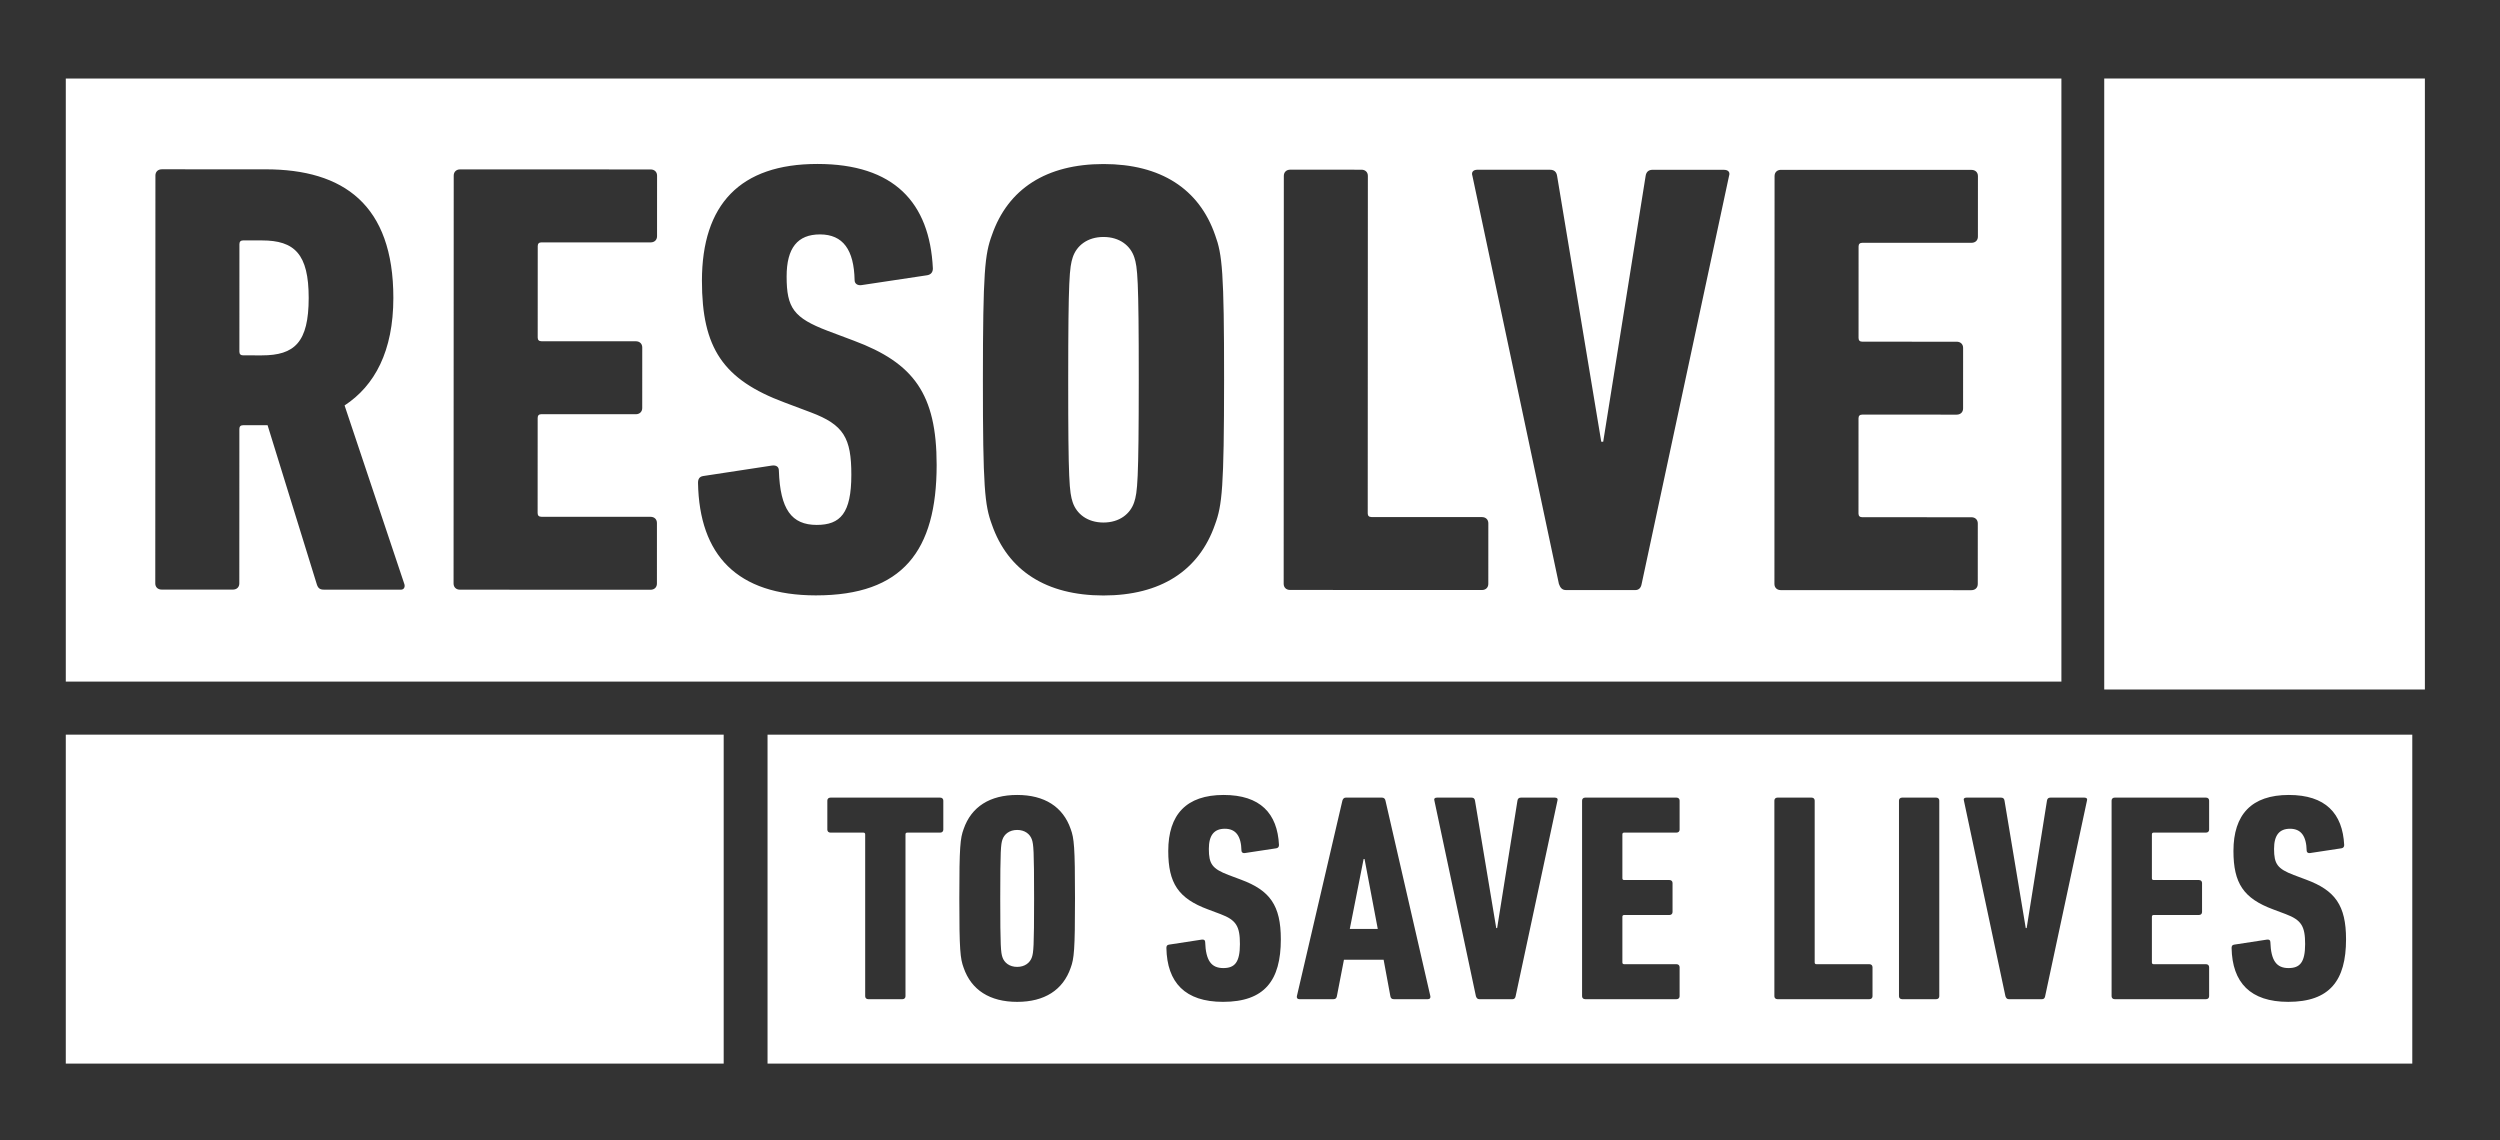 <?xml version="1.0" encoding="UTF-8" standalone="no"?><!DOCTYPE svg PUBLIC "-//W3C//DTD SVG 1.1//EN" "http://www.w3.org/Graphics/SVG/1.1/DTD/svg11.dtd"><svg width="100%" height="100%" viewBox="0 0 228 104" version="1.1" xmlns="http://www.w3.org/2000/svg" xmlns:xlink="http://www.w3.org/1999/xlink" xml:space="preserve" xmlns:serif="http://www.serif.com/" style="fill-rule:evenodd;clip-rule:evenodd;stroke-linejoin:round;stroke-miterlimit:1.414;"><rect x="0" y="0" width="228" height="104" fill="#333333" stroke="none"/><rect id="RTSL-Logo-white" x="0" y="0" width="228" height="104" style="fill:none;"/><rect x="191.906" y="7.16" width="29.243" height="55.723" style="fill:#fff;"/><rect x="6" y="67" width="60" height="30" style="fill:#fff;"/><path d="M220,97l-150,0l0,-30l150,0l0,30Zm-132.116,-8.739c-0.31,-0.839 -0.394,-1.595 -0.394,-6.326c0,-4.732 0.084,-5.488 0.394,-6.327c0.7,-2.027 2.385,-3.108 4.882,-3.108c2.496,0 4.18,1.081 4.881,3.108c0.309,0.839 0.393,1.595 0.393,6.327c0,4.731 -0.084,5.487 -0.393,6.326c-0.701,2.027 -2.385,3.109 -4.881,3.109c-2.497,0 -4.182,-1.082 -4.882,-3.109Zm120.8,3.108c-3.451,0 -5.106,-1.756 -5.163,-4.919c0,-0.163 0.057,-0.271 0.225,-0.298l3.002,-0.46c0.196,-0.027 0.309,0.055 0.309,0.217c0.055,1.702 0.561,2.379 1.655,2.379c1.037,0 1.515,-0.514 1.515,-2.19c0,-1.623 -0.337,-2.19 -1.768,-2.731l-1.15,-0.432c-2.695,-1 -3.619,-2.38 -3.619,-5.326c0,-3.324 1.654,-5.109 5.049,-5.109c3.34,0 4.911,1.675 5.051,4.568c0,0.163 -0.084,0.27 -0.252,0.297l-2.863,0.434c-0.168,0.027 -0.307,-0.055 -0.307,-0.217c-0.029,-1.324 -0.506,-2 -1.516,-2c-0.982,0 -1.459,0.595 -1.459,1.839c0,1.378 0.309,1.81 1.795,2.378l1.151,0.432c2.609,0.973 3.619,2.326 3.619,5.434c0,3.758 -1.486,5.704 -5.274,5.704Zm-97.146,0c-3.45,0 -5.106,-1.756 -5.163,-4.919c0,-0.163 0.057,-0.271 0.225,-0.298l3.002,-0.46c0.197,-0.027 0.309,0.055 0.309,0.217c0.056,1.702 0.562,2.379 1.656,2.379c1.037,0 1.514,-0.514 1.514,-2.19c0,-1.623 -0.336,-2.19 -1.768,-2.731l-1.15,-0.432c-2.694,-1 -3.618,-2.38 -3.618,-5.326c0,-3.324 1.653,-5.109 5.049,-5.109c3.339,0 4.911,1.675 5.05,4.568c0,0.163 -0.084,0.27 -0.252,0.297l-2.862,0.434c-0.168,0.027 -0.308,-0.055 -0.308,-0.217c-0.028,-1.324 -0.506,-2 -1.516,-2c-0.981,0 -1.459,0.595 -1.459,1.839c0,1.378 0.31,1.81 1.795,2.378l1.152,0.432c2.608,0.973 3.618,2.326 3.618,5.434c0,3.758 -1.485,5.704 -5.274,5.704Zm-25.788,-15.435c0.168,0 0.28,-0.11 0.28,-0.27l0,-2.649c0,-0.163 -0.112,-0.271 -0.28,-0.271l-10.016,0c-0.17,0 -0.281,0.108 -0.281,0.271l0,2.649c0,0.161 0.111,0.27 0.281,0.27l3.002,0c0.111,0 0.168,0.054 0.168,0.161l0,14.761c0,0.163 0.113,0.27 0.281,0.27l3.114,0c0.169,0 0.281,-0.108 0.281,-0.27l0,-14.761c0,-0.107 0.055,-0.161 0.168,-0.161l3.002,0Zm100.485,15.192c0.168,0 0.252,-0.108 0.281,-0.27l3.815,-17.841c0.055,-0.163 -0.029,-0.271 -0.223,-0.271l-3.117,0c-0.168,0 -0.278,0.081 -0.307,0.271l-1.852,11.624l-0.084,0l-1.937,-11.624c-0.027,-0.19 -0.139,-0.271 -0.307,-0.271l-3.172,0c-0.197,0 -0.281,0.108 -0.223,0.271l3.787,17.841c0.057,0.163 0.141,0.27 0.309,0.27l3.03,0Zm-48.292,0c0.169,0 0.252,-0.108 0.281,-0.27l3.815,-17.841c0.056,-0.163 -0.028,-0.271 -0.223,-0.271l-3.116,0c-0.169,0 -0.279,0.081 -0.308,0.271l-1.852,11.624l-0.084,0l-1.937,-11.624c-0.026,-0.19 -0.139,-0.271 -0.307,-0.271l-3.17,0c-0.197,0 -0.282,0.108 -0.225,0.271l3.787,17.841c0.057,0.163 0.141,0.27 0.309,0.27l3.03,0Zm38.64,-0.001c0.168,0 0.28,-0.107 0.28,-0.268l0,-17.843c0,-0.163 -0.112,-0.271 -0.28,-0.271l-3.115,0c-0.168,0 -0.281,0.108 -0.281,0.271l0,17.843c0,0.161 0.113,0.268 0.281,0.268l3.115,0Zm-46.357,0c0.168,0 0.252,-0.107 0.224,-0.268l-4.096,-17.843c-0.029,-0.163 -0.141,-0.271 -0.31,-0.271l-3.309,0c-0.168,0 -0.254,0.108 -0.309,0.271l-4.153,17.843c-0.027,0.161 0.057,0.268 0.225,0.268l3.114,0c0.197,0 0.281,-0.107 0.31,-0.268l0.645,-3.327l3.619,0l0.616,3.327c0.029,0.161 0.113,0.268 0.31,0.268l3.114,0Zm70.965,-15.192c0.168,0 0.281,-0.107 0.281,-0.27l0,-2.649c0,-0.163 -0.113,-0.271 -0.281,-0.271l-8.333,0c-0.168,0 -0.281,0.108 -0.281,0.271l0,17.843c0,0.161 0.113,0.268 0.281,0.268l8.333,0c0.168,0 0.281,-0.107 0.281,-0.268l0,-2.651c0,-0.161 -0.113,-0.27 -0.281,-0.271l-4.77,0c-0.113,0 -0.168,-0.054 -0.168,-0.161l0,-4.163c0,-0.108 0.055,-0.163 0.168,-0.163l4.125,0c0.168,-0.001 0.28,-0.108 0.28,-0.269l0,-2.651c0,-0.161 -0.112,-0.268 -0.28,-0.269l-4.125,0c-0.113,0 -0.168,-0.055 -0.168,-0.162l0,-4.001c0,-0.109 0.055,-0.163 0.168,-0.163l4.77,0Zm-35.524,12.002c-0.113,0 -0.168,-0.054 -0.168,-0.161l0,-14.76c0,-0.163 -0.113,-0.271 -0.281,-0.271l-3.114,0c-0.168,0 -0.281,0.108 -0.281,0.271l0,17.843c0,0.161 0.113,0.268 0.281,0.268l8.388,0c0.168,0 0.281,-0.107 0.281,-0.268l0,-2.651c0,-0.161 -0.113,-0.27 -0.281,-0.271l-4.825,0Zm-12.768,-12.002c0.169,0 0.281,-0.107 0.281,-0.27l0,-2.649c0,-0.163 -0.113,-0.271 -0.281,-0.271l-8.333,0c-0.168,0 -0.281,0.108 -0.281,0.271l0,17.843c0,0.161 0.113,0.268 0.281,0.268l8.333,0c0.169,0 0.281,-0.107 0.281,-0.268l0,-2.651c0,-0.161 -0.112,-0.27 -0.281,-0.271l-4.77,0c-0.113,0 -0.168,-0.054 -0.168,-0.161l0,-4.163c0,-0.108 0.055,-0.163 0.168,-0.163l4.125,0c0.168,-0.001 0.281,-0.108 0.281,-0.269l0,-2.651c0,-0.161 -0.113,-0.268 -0.281,-0.269l-4.125,0c-0.113,0 -0.168,-0.055 -0.168,-0.162l0,-4.001c0,-0.109 0.055,-0.163 0.168,-0.163l4.77,0Zm-58.786,11.355c0.139,-0.432 0.196,-0.893 0.196,-5.353c0,-4.461 -0.057,-4.92 -0.196,-5.354c-0.169,-0.512 -0.646,-0.89 -1.347,-0.89c-0.702,0 -1.178,0.378 -1.348,0.89c-0.139,0.434 -0.196,0.893 -0.196,5.354c0,4.46 0.057,4.921 0.196,5.353c0.17,0.514 0.646,0.892 1.348,0.892c0.701,0 1.178,-0.378 1.347,-0.892Zm30.333,-8.948l1.207,6.38l-2.553,0l1.262,-6.38l0.084,0Zm63.554,-16.18l-182,0l0,-55l182,0l0,55Zm-97.547,-14.34c1.461,4.229 4.971,6.484 10.177,6.488c5.207,0.001 8.718,-2.253 10.182,-6.481c0.644,-1.748 0.82,-3.325 0.824,-13.191c0.005,-9.864 -0.172,-11.442 -0.814,-13.189c-1.462,-4.228 -4.97,-6.486 -10.177,-6.487c-5.207,0 -8.718,2.252 -10.182,6.481c-0.645,1.746 -0.82,3.324 -0.823,13.188c-0.004,9.866 0.171,11.443 0.813,13.191Zm-16.033,6.479c7.898,0.001 11.001,-4.056 11.002,-11.891c0.004,-6.483 -2.102,-9.302 -7.541,-11.334l-2.398,-0.902c-3.101,-1.185 -3.745,-2.086 -3.743,-4.962c0.001,-2.593 0.994,-3.832 3.043,-3.832c2.106,0.002 3.101,1.41 3.157,4.172c0,0.339 0.292,0.507 0.644,0.45l5.968,-0.897c0.351,-0.057 0.526,-0.283 0.526,-0.621c-0.289,-6.032 -3.565,-9.528 -10.527,-9.529c-7.077,-0.004 -10.531,3.716 -10.535,10.65c-0.001,6.144 1.928,9.019 7.544,11.107l2.398,0.902c2.983,1.128 3.686,2.313 3.684,5.695c-0.001,3.496 -0.996,4.566 -3.161,4.565c-2.283,-0.002 -3.335,-1.411 -3.449,-4.962c0,-0.338 -0.234,-0.507 -0.644,-0.45l-6.259,0.954c-0.351,0.057 -0.47,0.283 -0.47,0.62c0.116,6.596 3.564,10.261 10.761,10.265Zm87.421,-38.247c0,-0.338 0.234,-0.563 0.585,-0.563l17.376,0.005c0.351,0 0.585,0.227 0.585,0.564l-0.002,5.523c0,0.34 -0.235,0.563 -0.587,0.563l-9.945,-0.001c-0.233,0 -0.351,0.111 -0.351,0.337l-0.002,8.342c0,0.225 0.117,0.34 0.35,0.34l8.601,0.003c0.351,0 0.585,0.225 0.585,0.563l-0.002,5.524c0,0.338 -0.236,0.564 -0.585,0.564l-8.6,-0.004c-0.236,0 -0.352,0.113 -0.352,0.34l-0.003,8.679c0,0.225 0.117,0.34 0.351,0.34l9.945,0.003c0.351,0 0.585,0.225 0.585,0.565l-0.002,5.522c0,0.338 -0.233,0.564 -0.584,0.564l-17.376,-0.005c-0.352,0 -0.585,-0.226 -0.585,-0.563l0.013,-37.205Zm-19.028,37.761l6.318,0.002c0.351,0 0.528,-0.225 0.587,-0.563l7.968,-37.201c0.118,-0.338 -0.059,-0.564 -0.467,-0.564l-6.495,-0.003c-0.351,0 -0.585,0.17 -0.643,0.563l-3.869,24.238l-0.177,0l-4.027,-24.24c-0.059,-0.395 -0.292,-0.563 -0.643,-0.563l-6.611,-0.003c-0.41,0 -0.587,0.227 -0.469,0.565l7.886,37.205c0.116,0.339 0.291,0.564 0.642,0.564Zm-25.728,-37.775c0,-0.338 0.233,-0.564 0.585,-0.564l6.494,0.003c0.351,0 0.585,0.223 0.585,0.563l-0.012,30.778c0,0.225 0.118,0.337 0.351,0.337l10.063,0.004c0.351,0 0.585,0.225 0.585,0.565l-0.002,5.524c0,0.338 -0.235,0.563 -0.586,0.563l-17.492,-0.007c-0.351,0 -0.585,-0.225 -0.585,-0.564l0.014,-37.202Zm-75.706,-0.025l-0.014,37.203c0,0.338 0.234,0.563 0.585,0.563l17.376,0.007c0.351,0 0.585,-0.225 0.585,-0.563l0.001,-5.525c0,-0.339 -0.233,-0.563 -0.585,-0.565l-9.945,-0.003c-0.233,0 -0.351,-0.113 -0.351,-0.338l0.004,-8.679c0,-0.227 0.117,-0.34 0.351,-0.34l8.6,0.004c0.35,0 0.585,-0.227 0.585,-0.565l0.002,-5.523c0,-0.34 -0.234,-0.565 -0.585,-0.565l-8.6,-0.003c-0.234,0 -0.35,-0.111 -0.35,-0.338l0.003,-8.341c0,-0.227 0.116,-0.338 0.35,-0.338l9.945,0.002c0.351,0 0.586,-0.224 0.586,-0.563l0.002,-5.525c0,-0.338 -0.233,-0.563 -0.585,-0.565l-17.375,-0.005c-0.352,0 -0.585,0.227 -0.585,0.565Zm-16.976,22.767l4.501,14.545c0.116,0.336 0.291,0.451 0.642,0.451l7.021,0.003c0.292,0 0.41,-0.282 0.292,-0.565l-5.434,-16.237c2.75,-1.8 4.448,-4.958 4.449,-9.806c0.004,-8.511 -4.559,-11.726 -11.639,-11.728l-9.476,-0.003c-0.351,0 -0.585,0.225 -0.585,0.563l-0.013,37.205c0,0.338 0.233,0.563 0.585,0.563l6.492,0.001c0.352,0 0.587,-0.223 0.587,-0.563l0.005,-14.091c0,-0.226 0.115,-0.337 0.35,-0.338l2.223,0Zm79.037,7.015c-0.35,1.071 -1.344,1.86 -2.807,1.86c-1.462,-0.002 -2.457,-0.79 -2.808,-1.862c-0.293,-0.901 -0.409,-1.859 -0.405,-11.16c0.003,-9.302 0.121,-10.261 0.413,-11.16c0.351,-1.073 1.347,-1.863 2.809,-1.861c1.462,0 2.457,0.79 2.807,1.862c0.292,0.901 0.408,1.859 0.406,11.159c-0.003,9.302 -0.121,10.261 -0.415,11.162Zm-75.287,-18.627c-0.002,4.061 -1.29,5.242 -4.274,5.242l-1.696,-0.001c-0.234,0 -0.351,-0.113 -0.351,-0.337l0.003,-9.808c0,-0.226 0.118,-0.34 0.351,-0.34l1.698,0.002c2.983,0 4.269,1.242 4.269,5.242Z" style="fill:#fff;"/></svg>